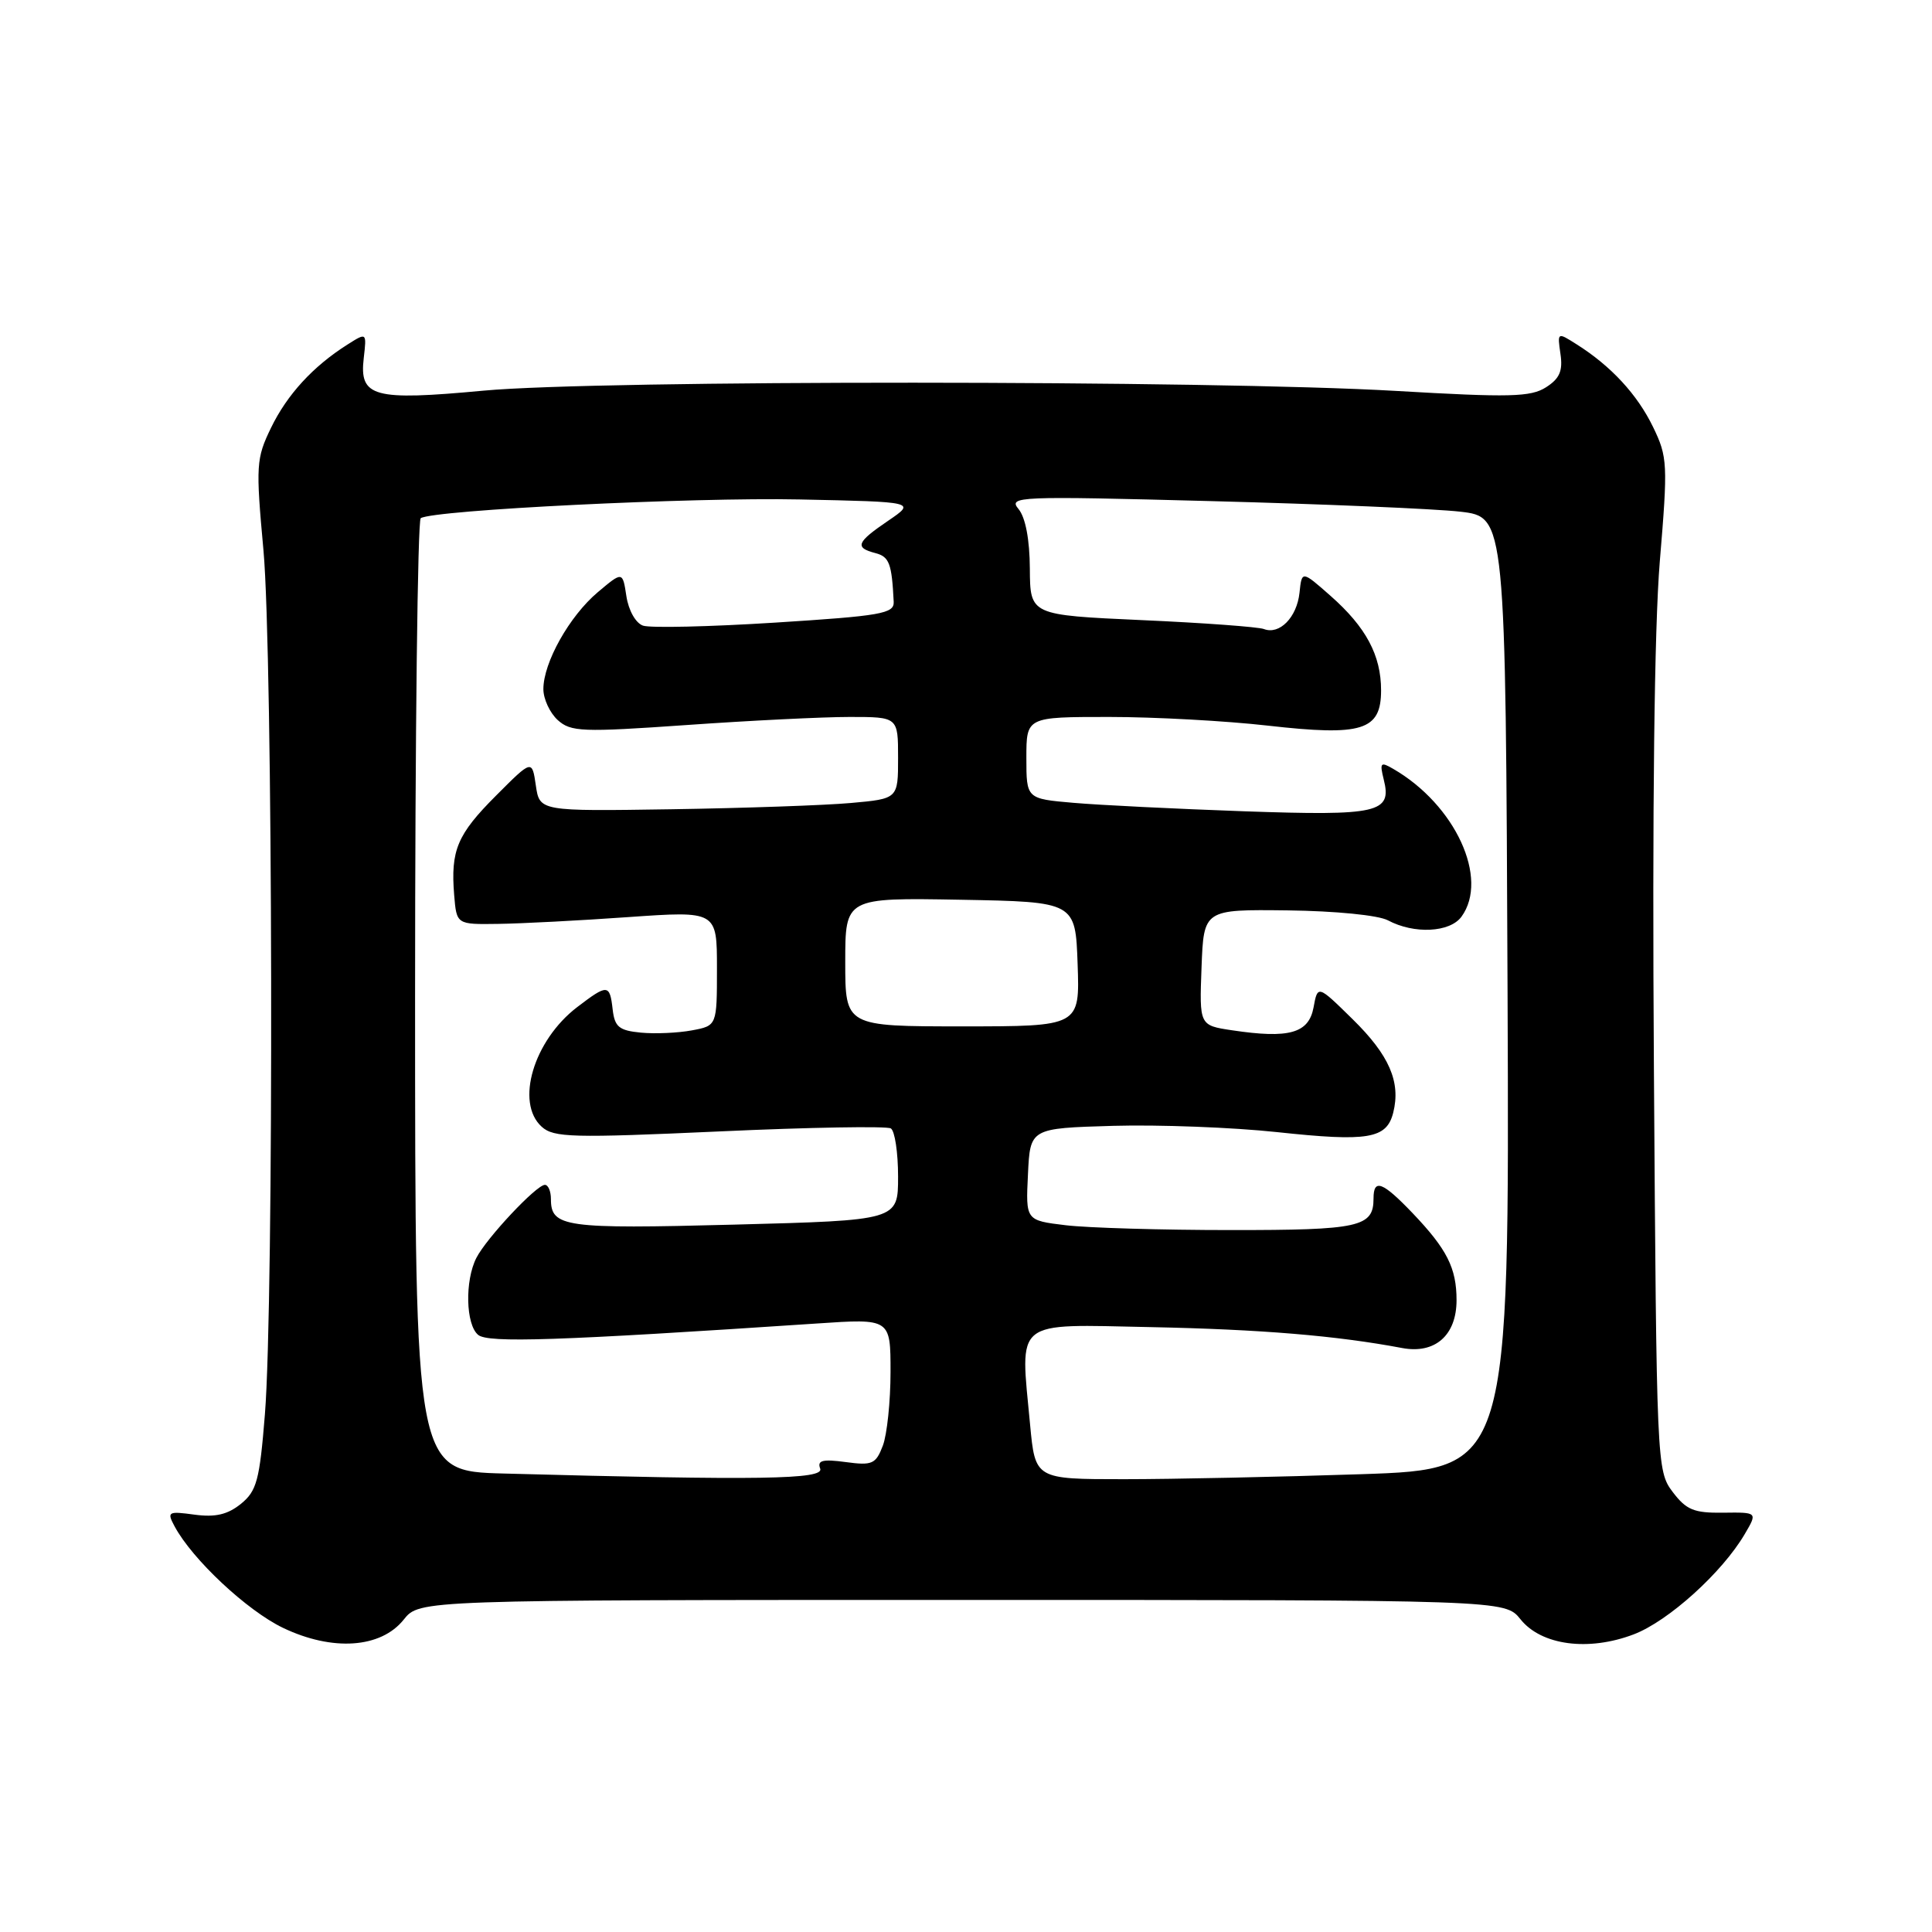 <?xml version="1.0" encoding="UTF-8" standalone="no"?>
<!DOCTYPE svg PUBLIC "-//W3C//DTD SVG 1.1//EN" "http://www.w3.org/Graphics/SVG/1.1/DTD/svg11.dtd" >
<svg xmlns="http://www.w3.org/2000/svg" xmlns:xlink="http://www.w3.org/1999/xlink" version="1.1" viewBox="0 0 256 256">
 <g >
 <path fill="currentColor"
d=" M 53.50 214.60 C 55.58 212.00 55.58 212.00 127.50 212.00 C 199.42 212.00 199.42 212.00 201.47 214.56 C 204.23 218.02 210.47 218.85 216.48 216.56 C 221.07 214.81 228.20 208.37 231.19 203.27 C 232.89 200.38 232.89 200.38 228.32 200.44 C 224.45 200.49 223.44 200.07 221.63 197.68 C 219.53 194.89 219.50 194.12 219.15 141.45 C 218.92 107.15 219.21 83.18 219.93 74.42 C 221.01 61.47 220.97 60.56 219.04 56.58 C 216.95 52.27 213.48 48.51 208.92 45.63 C 206.35 44.00 206.35 44.00 206.77 46.91 C 207.10 49.15 206.66 50.17 204.85 51.32 C 202.83 52.61 200.06 52.68 185.00 51.80 C 160.45 50.37 79.37 50.34 64.11 51.76 C 49.45 53.13 47.59 52.62 48.20 47.43 C 48.59 44.04 48.59 44.04 46.05 45.65 C 41.49 48.53 38.04 52.29 35.91 56.69 C 33.94 60.76 33.88 61.65 34.91 72.92 C 36.16 86.61 36.31 172.50 35.10 187.42 C 34.40 196.15 34.02 197.57 31.92 199.27 C 30.16 200.69 28.54 201.07 25.78 200.70 C 22.26 200.22 22.10 200.32 23.13 202.24 C 25.47 206.62 32.73 213.41 37.50 215.70 C 44.06 218.84 50.47 218.40 53.50 214.60 Z  M 66.75 195.25 C 55.00 194.94 55.00 194.94 55.00 132.03 C 55.00 97.43 55.34 68.91 55.75 68.66 C 57.51 67.57 91.76 65.88 105.93 66.18 C 121.36 66.50 121.36 66.50 117.69 69.00 C 113.48 71.86 113.21 72.56 116.00 73.29 C 117.84 73.77 118.17 74.67 118.42 79.75 C 118.49 81.31 116.75 81.61 102.70 82.50 C 94.02 83.05 86.14 83.23 85.20 82.90 C 84.23 82.56 83.29 80.89 83.00 79.00 C 82.50 75.70 82.50 75.70 79.21 78.47 C 75.45 81.64 72.00 87.79 72.00 91.31 C 72.00 92.62 72.86 94.46 73.90 95.41 C 75.64 96.98 77.12 97.04 90.98 96.07 C 99.33 95.48 109.05 95.00 112.58 95.00 C 119.00 95.00 119.00 95.00 119.00 100.42 C 119.00 105.84 119.00 105.84 112.75 106.40 C 109.31 106.71 98.62 107.08 89.00 107.23 C 71.50 107.50 71.50 107.50 71.00 104.07 C 70.50 100.64 70.50 100.64 65.75 105.40 C 60.57 110.58 59.70 112.67 60.18 118.60 C 60.50 122.50 60.50 122.50 66.00 122.42 C 69.03 122.38 76.79 121.98 83.25 121.52 C 95.00 120.70 95.00 120.70 95.00 128.30 C 95.00 135.91 95.00 135.91 91.68 136.53 C 89.86 136.87 86.82 137.01 84.93 136.83 C 82.03 136.55 81.45 136.08 81.18 133.75 C 80.80 130.39 80.51 130.37 76.49 133.44 C 70.70 137.86 68.25 146.11 71.78 149.30 C 73.37 150.74 75.84 150.80 95.32 149.92 C 107.28 149.37 117.51 149.20 118.04 149.52 C 118.57 149.85 119.00 152.72 119.00 155.91 C 119.00 161.70 119.00 161.70 97.26 162.27 C 74.79 162.86 73.00 162.61 73.00 158.88 C 73.00 157.84 72.64 157.00 72.20 157.00 C 71.08 157.00 64.46 164.05 63.12 166.68 C 61.58 169.70 61.71 175.52 63.36 176.88 C 64.67 177.97 73.80 177.67 108.25 175.37 C 118.00 174.71 118.00 174.71 118.00 181.79 C 118.00 185.68 117.54 190.08 116.98 191.56 C 116.05 194.00 115.58 194.21 112.05 193.73 C 108.98 193.32 108.26 193.51 108.68 194.60 C 109.23 196.04 100.73 196.17 66.75 195.25 Z  M 136.49 188.75 C 135.17 174.64 134.13 175.48 152.50 175.85 C 167.13 176.15 177.09 176.98 185.79 178.62 C 190.15 179.44 193.00 176.94 193.00 172.28 C 193.00 168.02 191.73 165.52 187.18 160.75 C 183.19 156.58 182.00 156.13 182.00 158.80 C 182.00 162.59 180.16 163.00 163.05 162.99 C 153.95 162.99 144.12 162.70 141.21 162.35 C 135.91 161.71 135.91 161.71 136.21 155.61 C 136.50 149.50 136.50 149.50 147.50 149.18 C 153.55 149.01 163.32 149.38 169.21 150.01 C 181.30 151.31 183.74 150.90 184.61 147.43 C 185.63 143.37 184.09 139.82 179.23 135.05 C 174.60 130.50 174.60 130.50 174.05 133.50 C 173.41 136.92 170.81 137.65 163.27 136.52 C 158.92 135.87 158.92 135.87 159.21 128.18 C 159.50 120.50 159.50 120.50 170.60 120.63 C 176.98 120.71 182.63 121.27 183.91 121.95 C 187.37 123.80 192.11 123.57 193.65 121.47 C 197.34 116.41 192.83 106.63 184.61 101.88 C 182.93 100.90 182.80 101.05 183.35 103.28 C 184.47 107.71 182.67 108.12 164.86 107.50 C 155.86 107.18 145.69 106.68 142.25 106.38 C 136.00 105.84 136.00 105.84 136.00 100.42 C 136.00 95.00 136.00 95.00 146.96 95.00 C 152.99 95.00 162.46 95.52 168.00 96.15 C 180.52 97.57 183.00 96.80 183.00 91.47 C 183.00 86.83 181.00 83.09 176.30 78.95 C 172.50 75.60 172.50 75.60 172.19 78.55 C 171.84 81.81 169.54 84.15 167.47 83.35 C 166.73 83.07 159.46 82.53 151.31 82.17 C 136.50 81.50 136.50 81.50 136.46 75.36 C 136.44 71.49 135.88 68.56 134.96 67.45 C 133.57 65.77 134.79 65.72 160.50 66.40 C 175.35 66.79 190.20 67.42 193.50 67.80 C 199.50 68.50 199.50 68.50 199.76 131.59 C 200.01 194.68 200.01 194.68 180.35 195.34 C 169.53 195.70 155.39 196.00 148.92 196.00 C 137.17 196.00 137.17 196.00 136.49 188.75 Z  M 112.00 127.47 C 112.00 118.95 112.00 118.95 127.25 119.22 C 142.50 119.50 142.50 119.50 142.79 127.75 C 143.08 136.00 143.08 136.00 127.54 136.00 C 112.00 136.00 112.00 136.00 112.00 127.47 Z "/>
</g>
</svg>